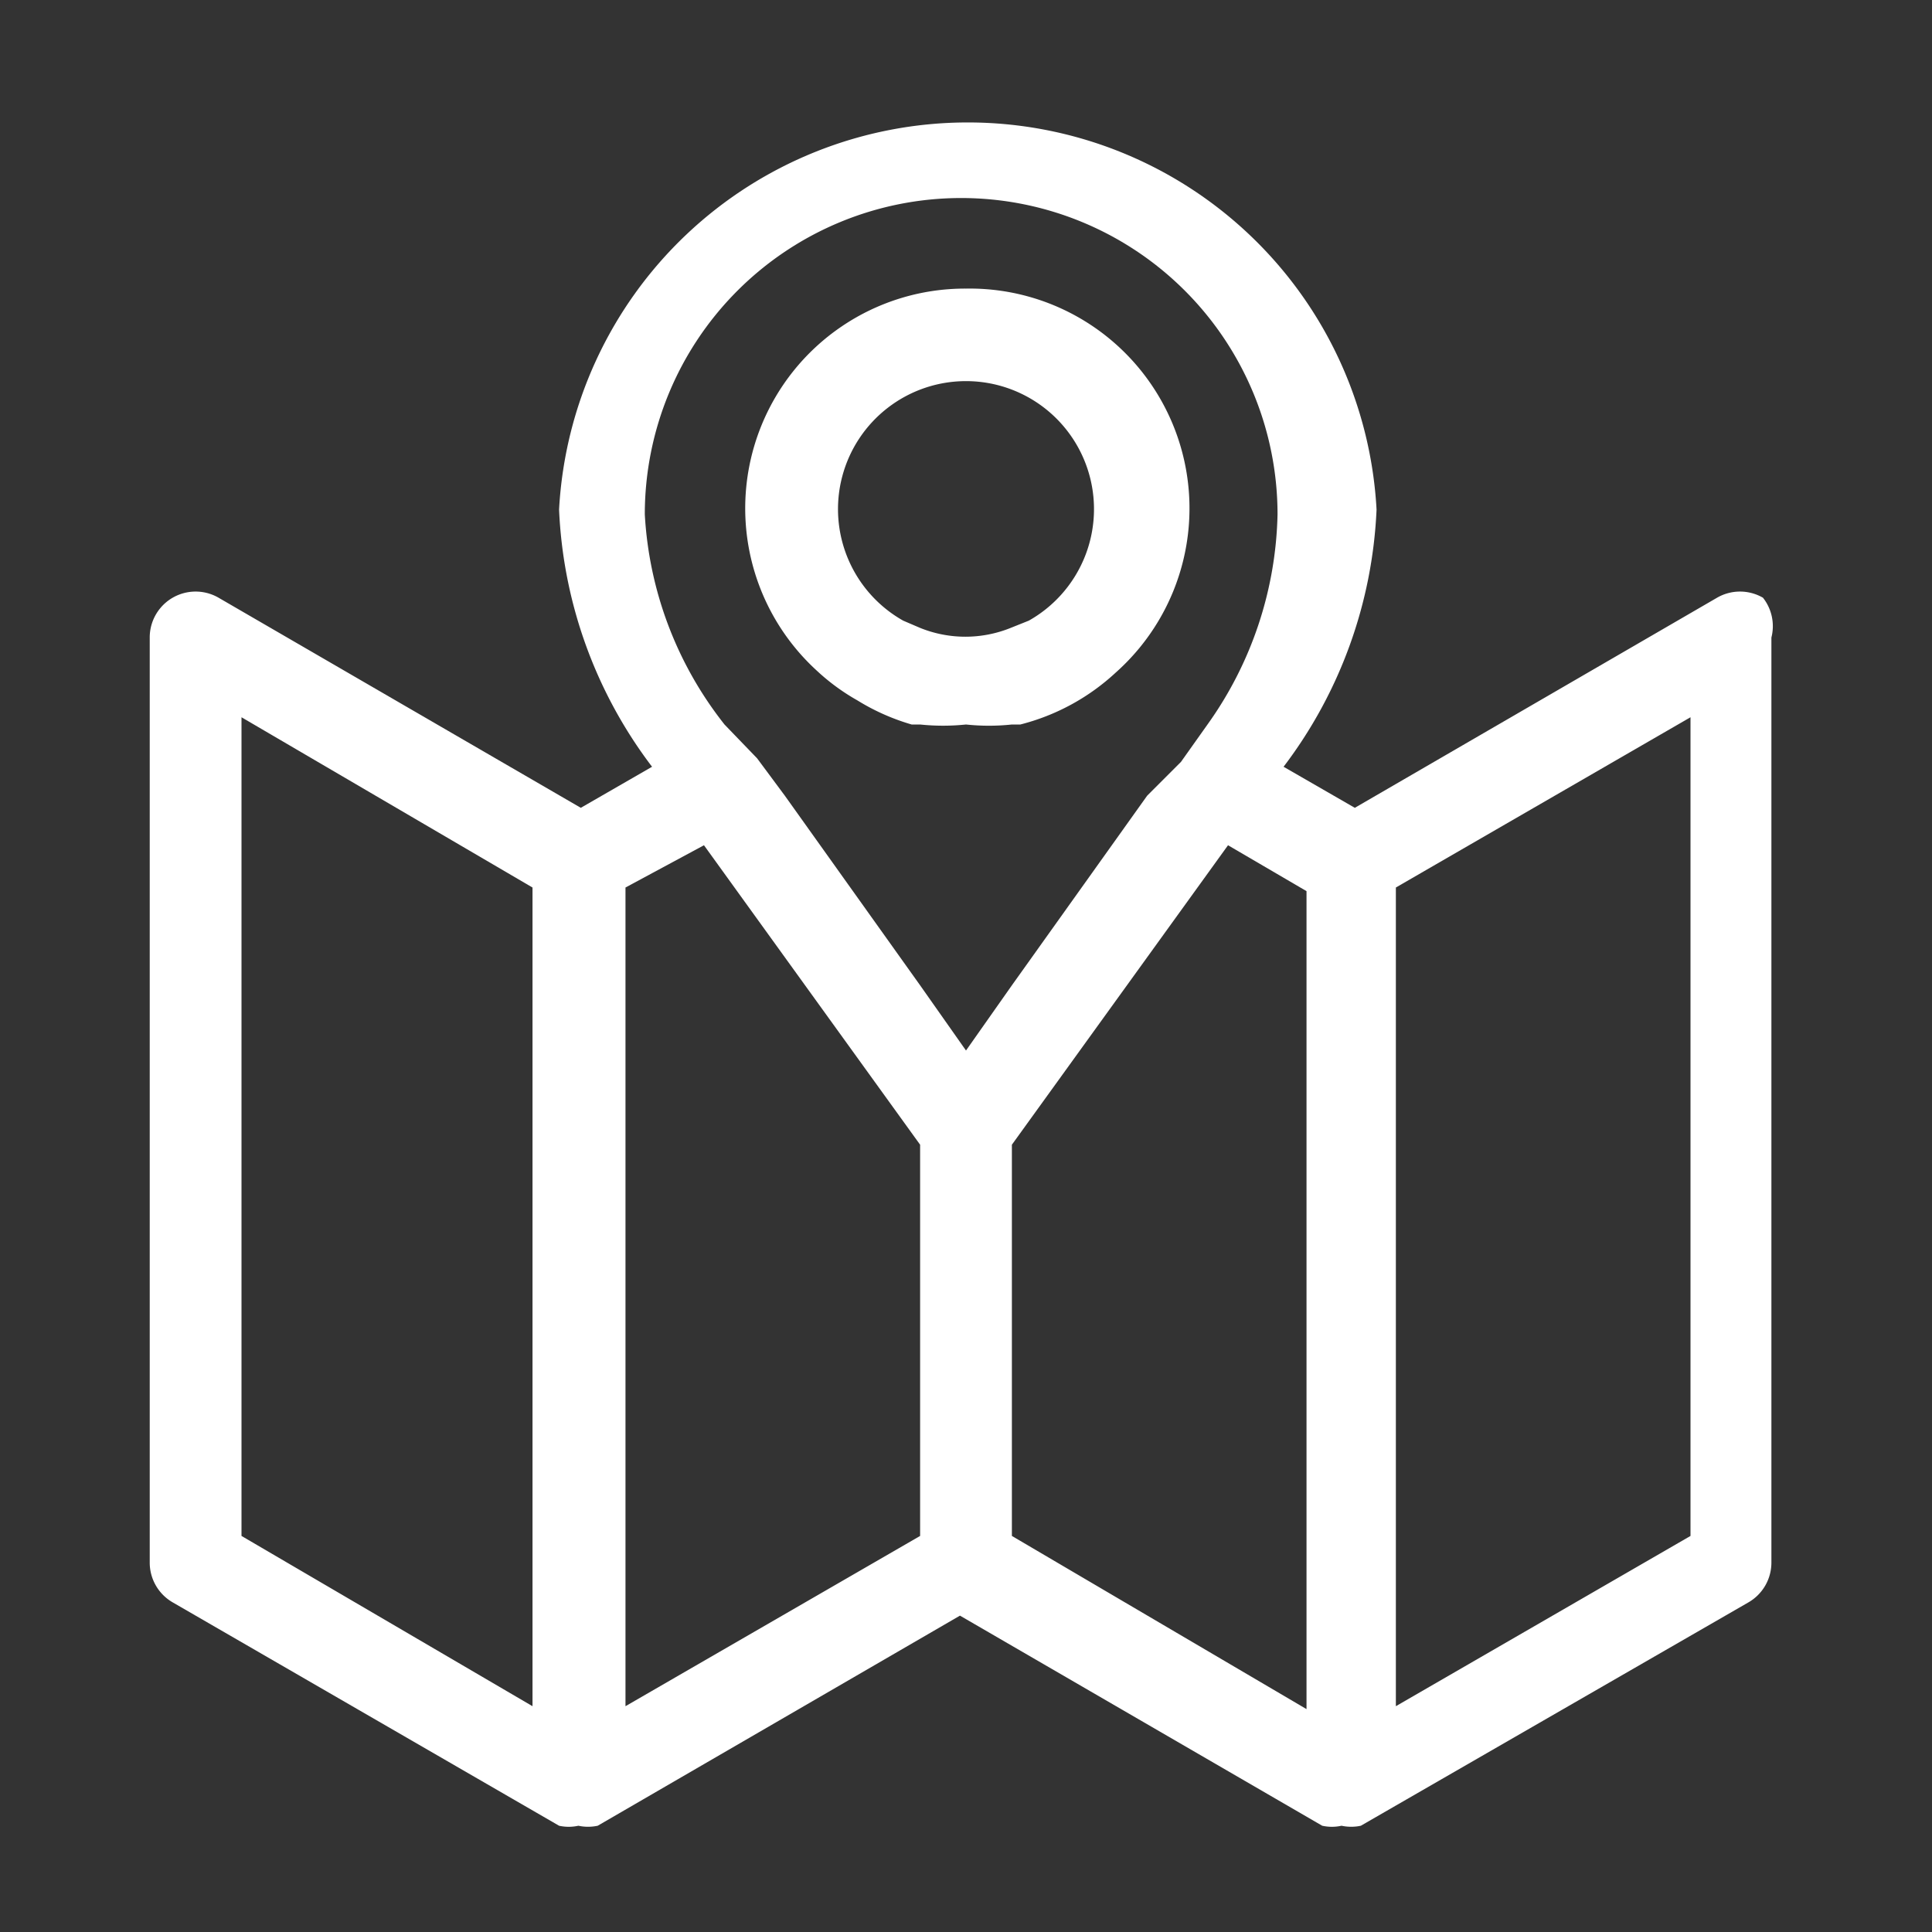 <svg id="Layer_1" data-name="Layer 1" xmlns="http://www.w3.org/2000/svg" viewBox="0 0 16 16"><rect x="0" y="0" width="16" height="16" fill="#333333" stroke="none"/><defs><style>.cls-1{fill:#fff;}</style></defs><title>Iconografia - 16x16</title><path class="cls-1" d="M14.6,4.95a0.38,0.38,0,0,0-.38,0l-3,1.74-0.59-.34a3.79,3.79,0,0,0,.77-2.13,3.39,3.39,0,0,0-6.77,0,3.79,3.79,0,0,0,.77,2.13l-0.59.34-3-1.74a0.38,0.38,0,0,0-.57.33v7.66a0.38,0.38,0,0,0,.19.33l3.2,1.85,0,0a0.37,0.37,0,0,0,.16,0,0.38,0.38,0,0,0,.16,0l0,0,3-1.74,3,1.74,0,0a0.37,0.37,0,0,0,.16,0,0.38,0.38,0,0,0,.16,0l0,0,3.21-1.85a0.38,0.38,0,0,0,.19-0.33V5.28A0.38,0.38,0,0,0,14.6,4.95ZM4.41,14.13L2,12.72V5.94L4.41,7.35v6.78Zm3.21-1.41L5.18,14.13V7.35L5.83,7,7.62,9.48v3.24Zm0-4.56L6.5,6.59,6.27,6.28,6,6H6a3.08,3.08,0,0,1-.66-1.74,2.62,2.62,0,0,1,5.24,0A3.1,3.1,0,0,1,10,6h0l-0.22.31L9.5,6.59,8.38,8.16,8,8.7Zm3.21,6L8.38,12.72V9.48L10.17,7l0.65,0.38v6.78ZM14,12.72l-2.44,1.41V7.35L14,5.94v6.78Z"/><path class="cls-1" d="M8,2.39A1.82,1.82,0,0,0,6.76,5.55a1.76,1.76,0,0,0,.34.25A1.82,1.82,0,0,0,7.55,6L7.62,6A1.82,1.82,0,0,0,8,6a1.79,1.79,0,0,0,.38,0L8.45,6a1.82,1.82,0,0,0,.79-0.43A1.82,1.82,0,0,0,8,2.39ZM8.52,5.14L8.37,5.2a1,1,0,0,1-.75,0L7.48,5.14A1.06,1.06,0,1,1,8.52,5.14Z"/></svg>